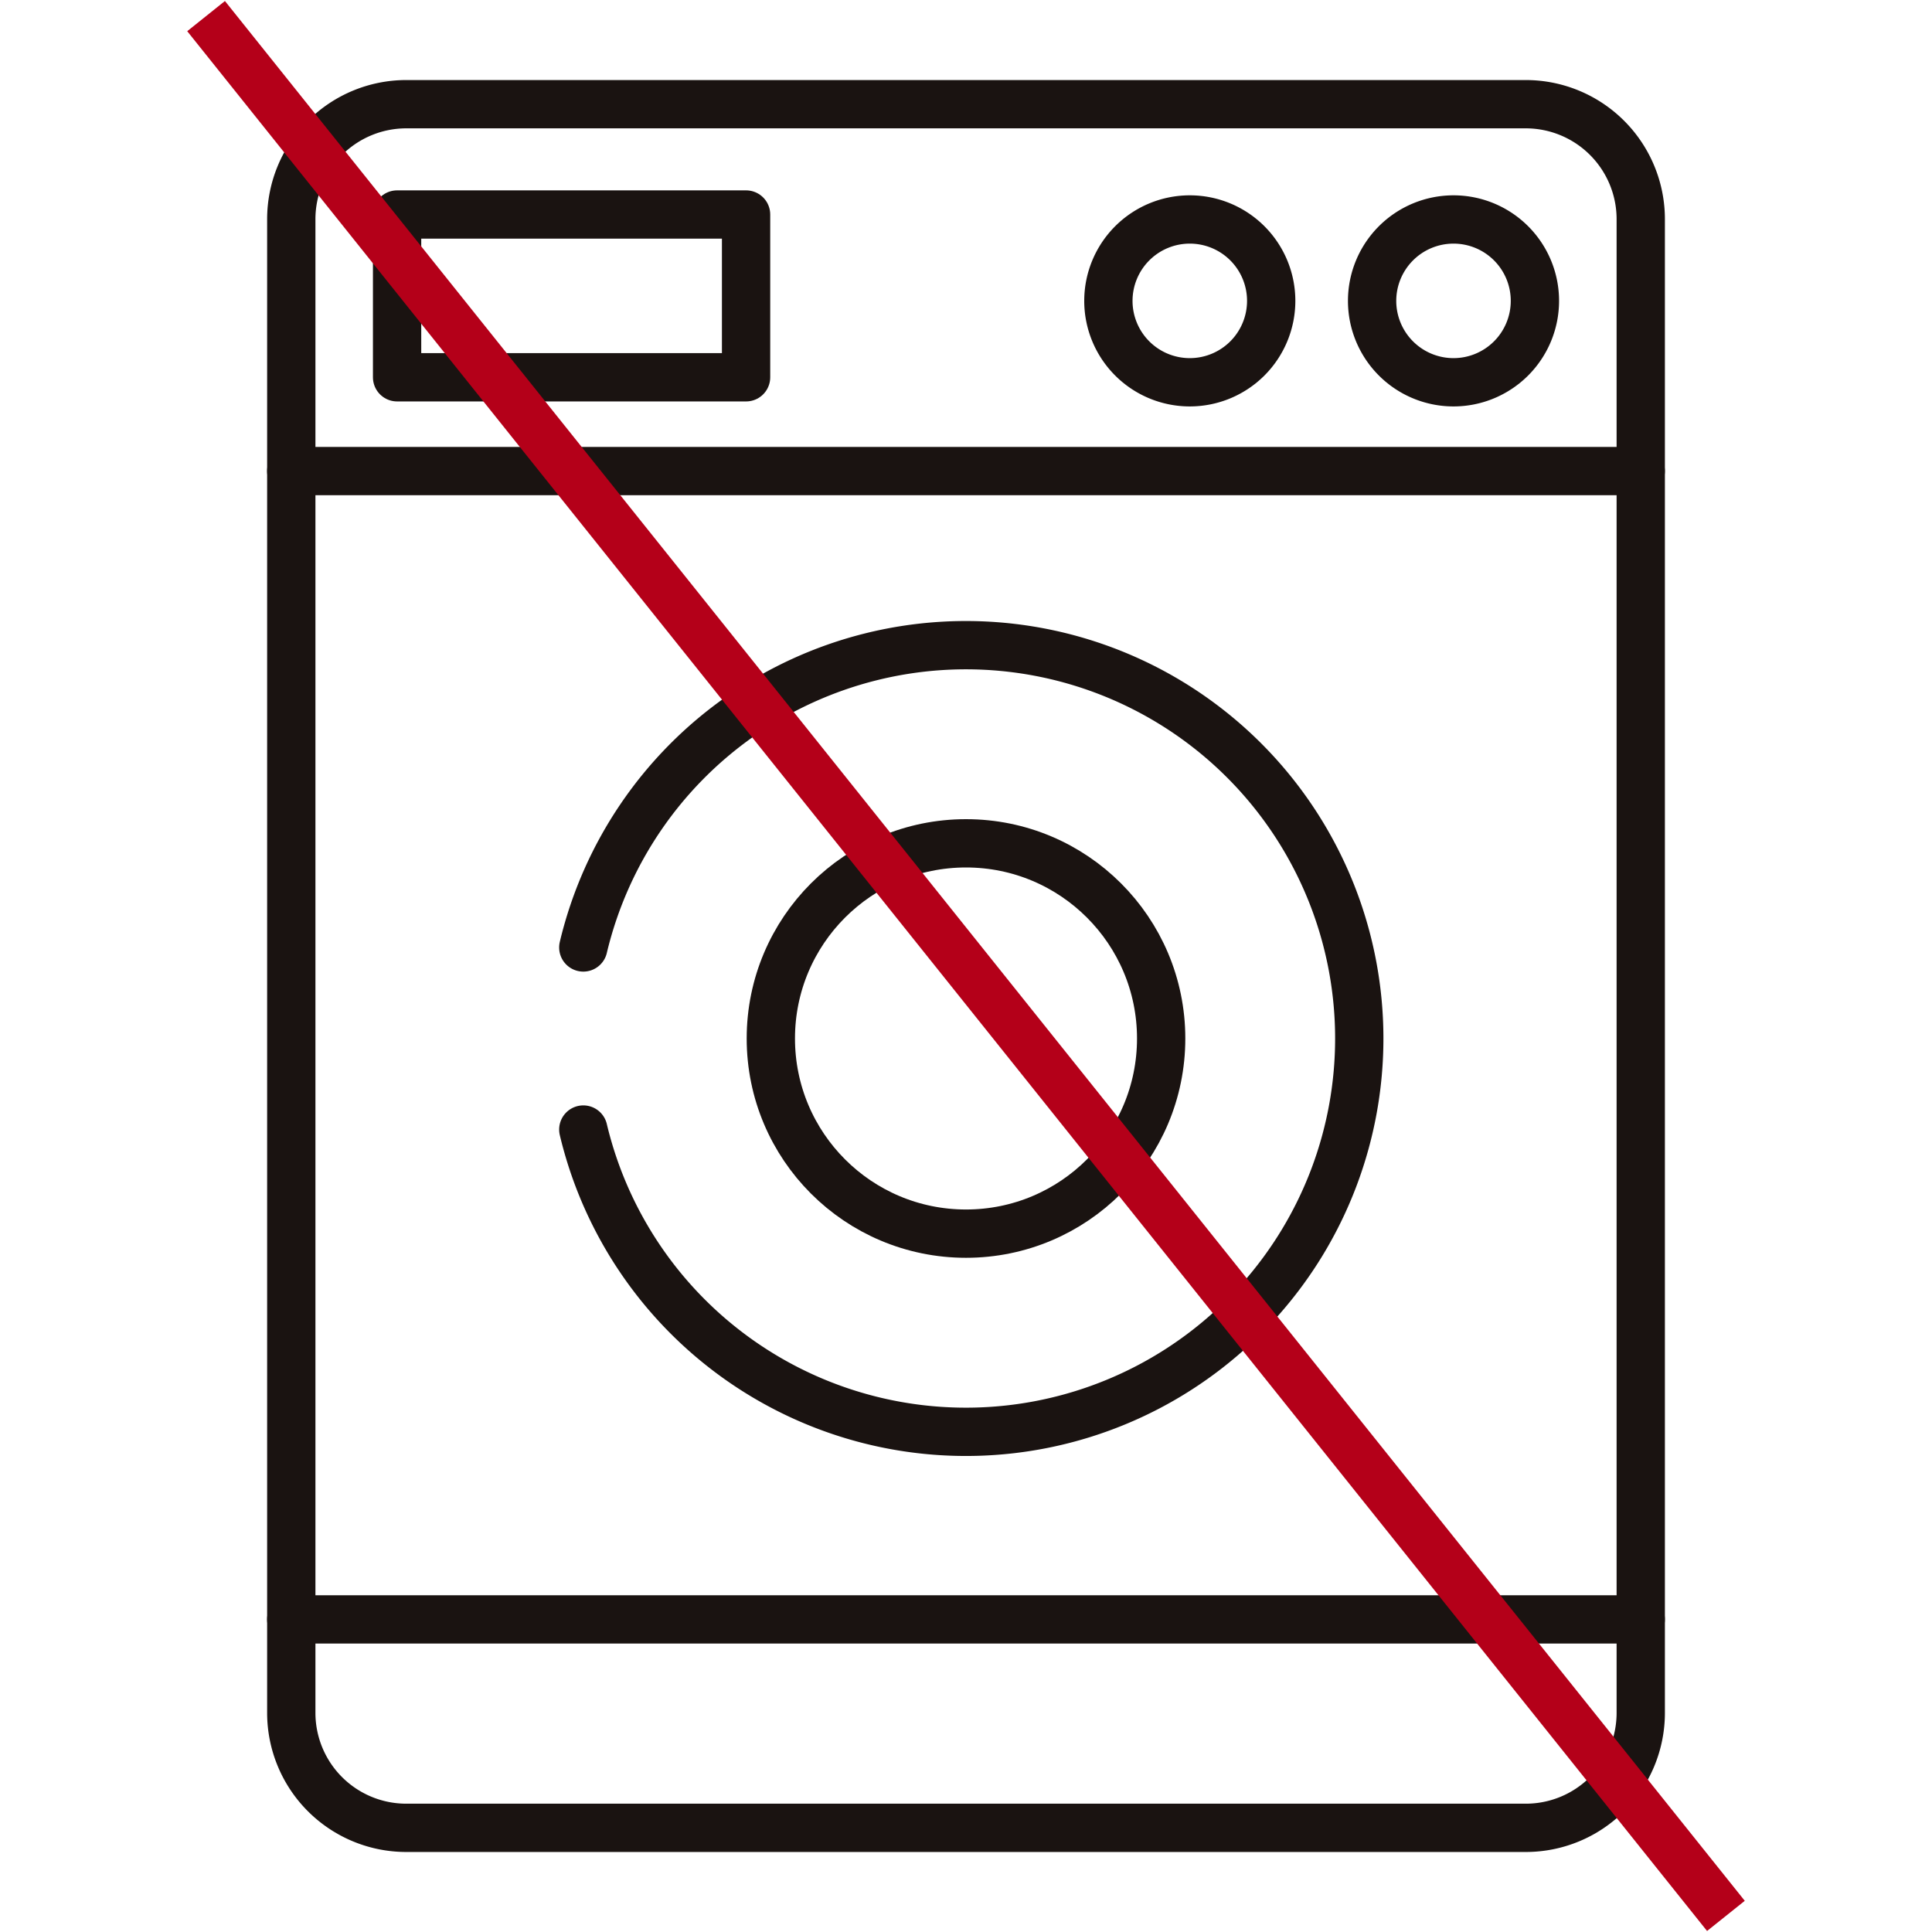 <svg id="그룹_3582" data-name="그룹 3582" xmlns="http://www.w3.org/2000/svg" xmlns:xlink="http://www.w3.org/1999/xlink" width="60" height="60" viewBox="0 0 60 60">
  <defs>
    <clipPath id="clip-path">
      <rect id="사각형_356" data-name="사각형 356" width="60" height="60" fill="none"/>
    </clipPath>
  </defs>
  <g id="그룹_3502" data-name="그룹 3502" clip-path="url(#clip-path)">
    <path id="사각형_354" data-name="사각형 354" d="M3.571,0H38.338a3.571,3.571,0,0,1,3.571,3.571V49.959a3.57,3.57,0,0,1-3.57,3.57H3.571A3.571,3.571,0,0,1,0,49.958V3.571A3.571,3.571,0,0,1,3.571,0Z" transform="translate(9.046 3.236)" fill="none" stroke="#1a1311" stroke-linecap="round" stroke-linejoin="round" stroke-width="1.5"/>
    <line id="선_153" data-name="선 153" x2="41.909" transform="translate(9.045 50.292)" fill="none" stroke="#1a1311" stroke-linecap="round" stroke-linejoin="round" stroke-width="1.5"/>
    <line id="선_154" data-name="선 154" x2="41.909" transform="translate(9.045 14.63)" fill="none" stroke="#1a1311" stroke-linecap="round" stroke-linejoin="round" stroke-width="1.5"/>
    <circle id="타원_36" data-name="타원 36" cx="6.061" cy="6.061" r="6.061" transform="translate(23.939 26.19)" fill="none" stroke="#1a1311" stroke-linecap="round" stroke-linejoin="round" stroke-width="1.5"/>
    <rect id="사각형_355" data-name="사각형 355" width="10.838" height="5.055" transform="translate(12.332 6.662)" fill="none" stroke="#1a1311" stroke-linecap="round" stroke-linejoin="round" stroke-width="1.5"/>
    <path id="패스_359" data-name="패스 359" d="M39.478,9.343a2.528,2.528,0,1,1-2.527-2.527A2.527,2.527,0,0,1,39.478,9.343Z" fill="none" stroke="#1a1311" stroke-linecap="round" stroke-linejoin="round" stroke-width="1.5"/>
    <path id="패스_360" data-name="패스 360" d="M47.668,9.343a2.528,2.528,0,1,1-2.527-2.527A2.527,2.527,0,0,1,47.668,9.343Z" fill="none" stroke="#1a1311" stroke-linecap="round" stroke-linejoin="round" stroke-width="1.5"/>
    <path id="패스_361" data-name="패스 361" d="M18.115,29.424a12.215,12.215,0,1,1,0,5.655" fill="none" stroke="#1a1311" stroke-linecap="round" stroke-linejoin="round" stroke-width="1.5"/>
    <line id="선_155" data-name="선 155" x2="47.2" y2="59" transform="translate(6.4 0.5)" fill="none" stroke="#b40019" stroke-miterlimit="10" stroke-width="1.5"/>
  </g>
</svg>

